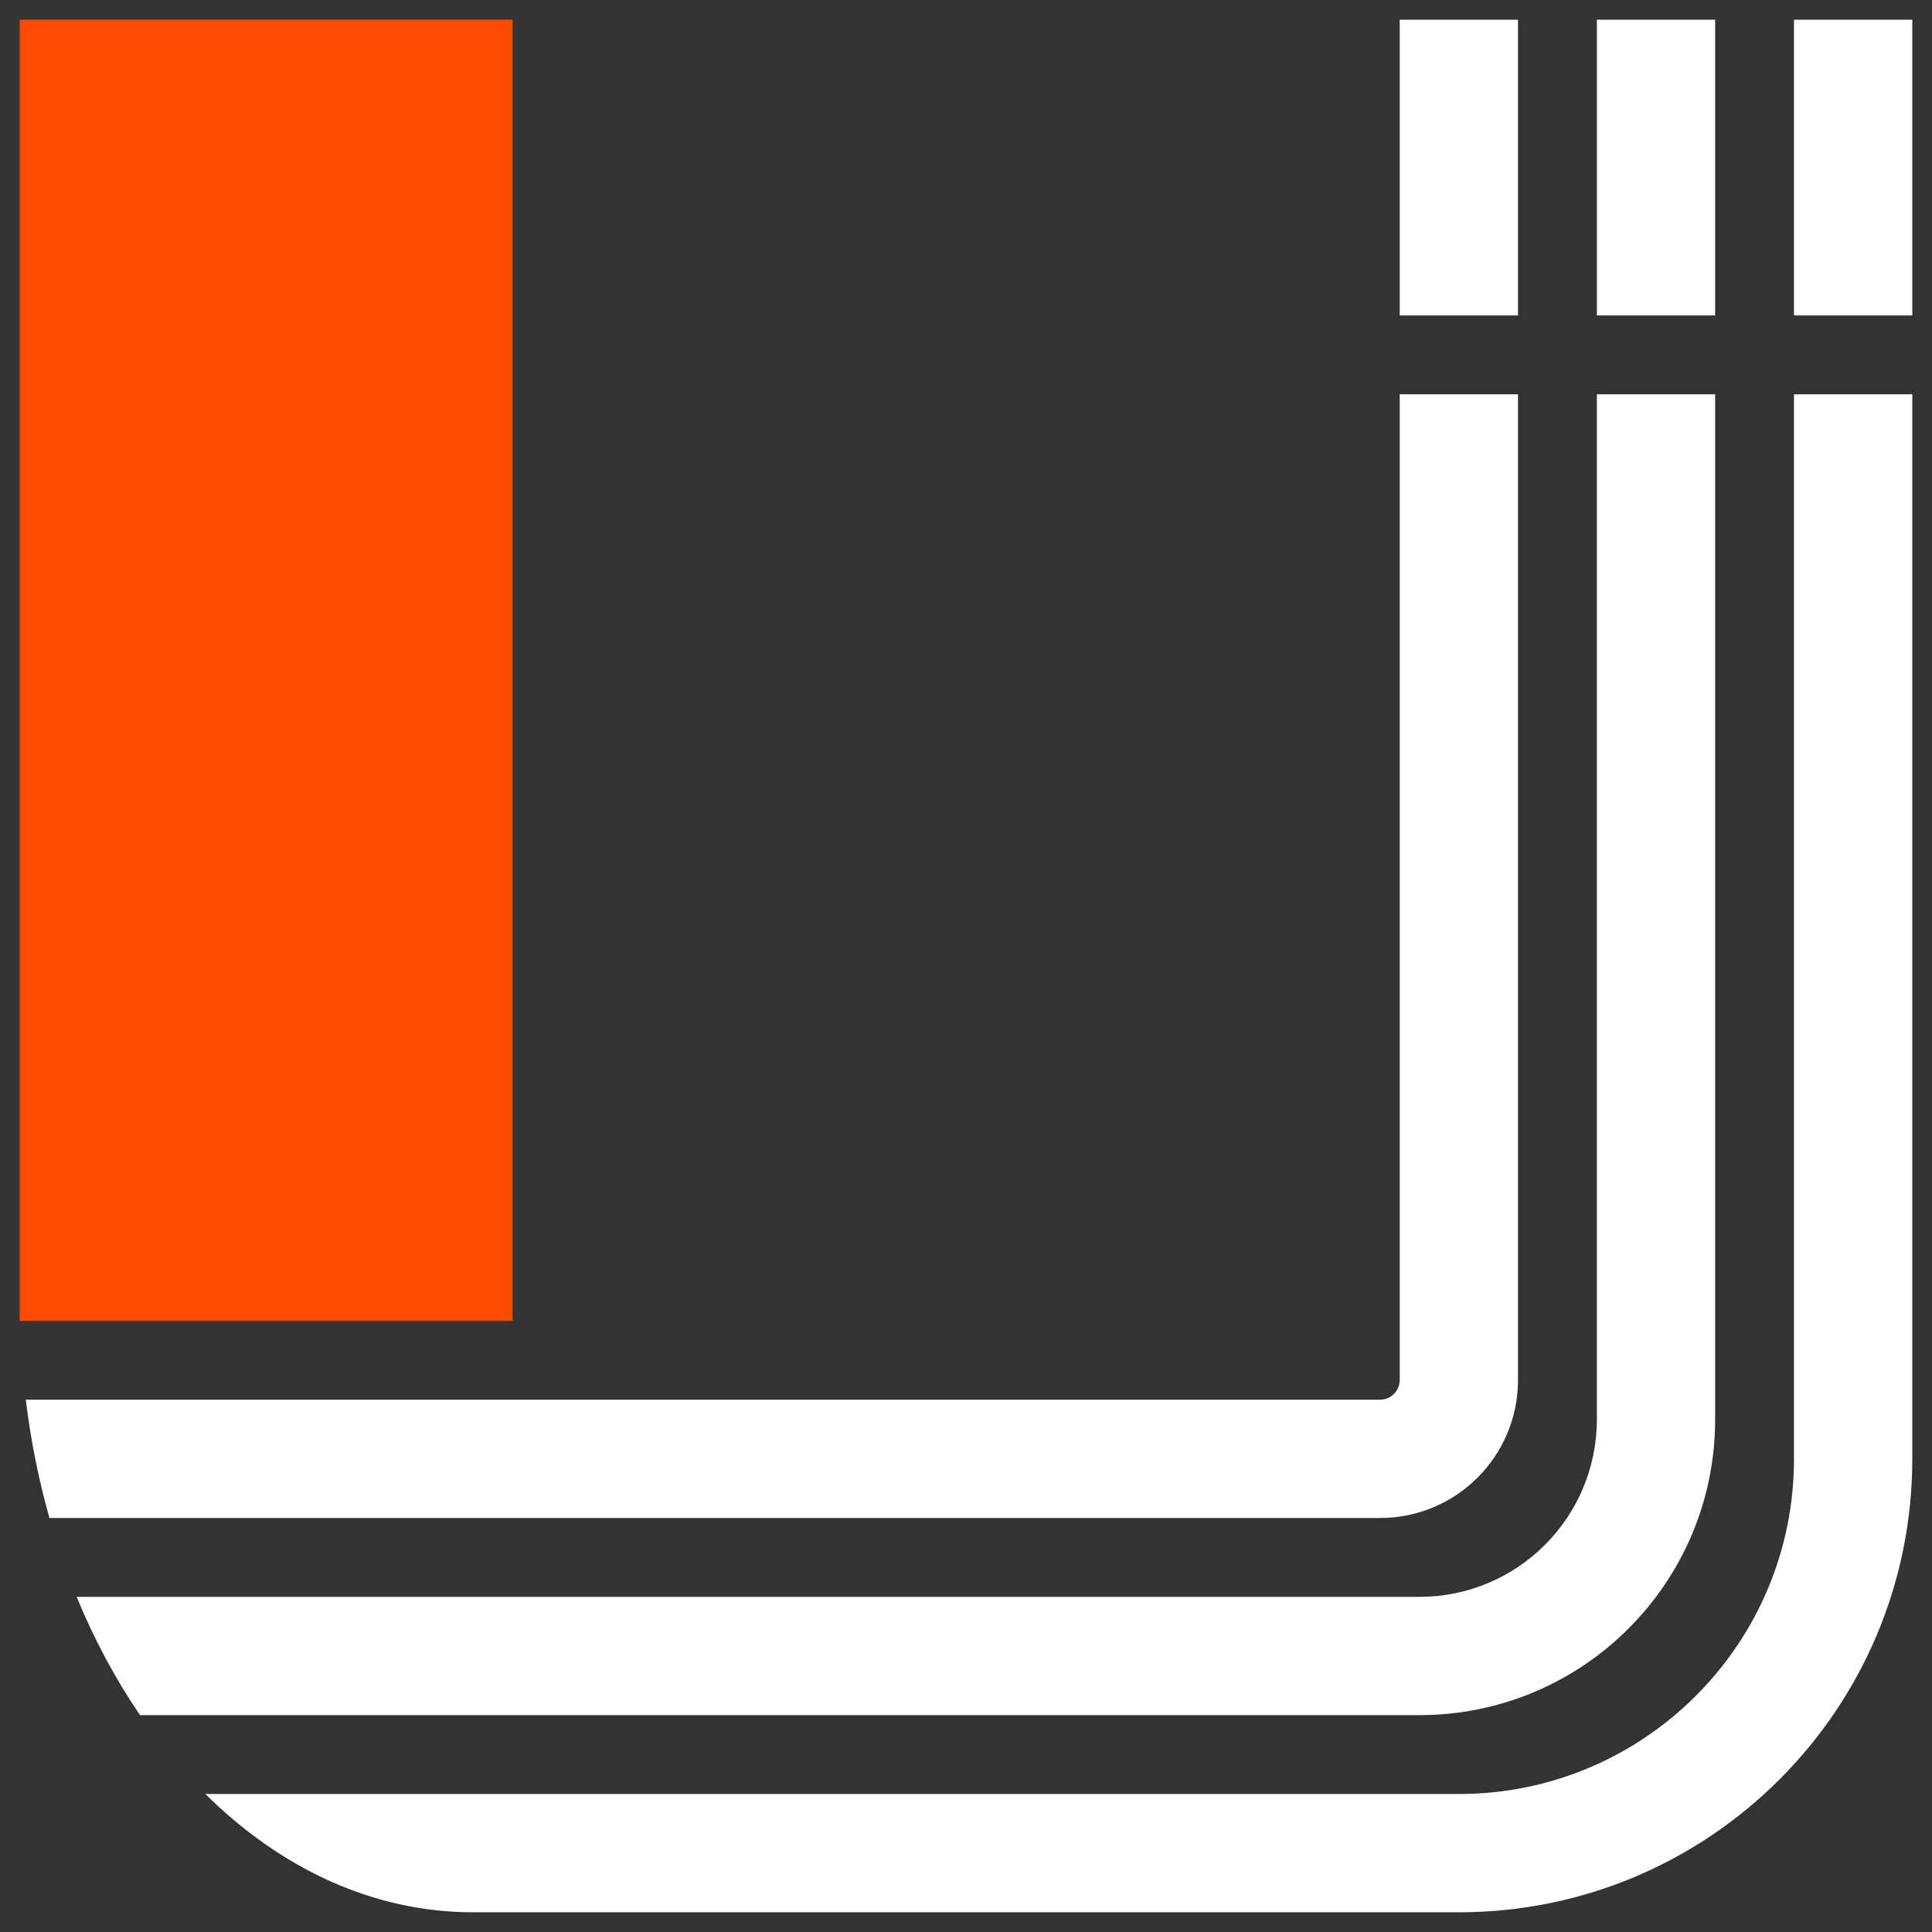 <svg width="98" height="98" viewBox="0 0 98 98" fill="none" xmlns="http://www.w3.org/2000/svg">
<rect x="0" y="0" width="98" height="98" fill="#333333" stroke="none"/>
<path d="M26 1H1V67H26V1Z" fill="#FF4A00"/>
<path d="M74 97C86.703 97 97 86.703 97 74V20H91V74C91 83.389 83.389 91 74 91H10.417C14.223 94.772 18.919 97 24 97H74Z" fill="white"/>
<path d="M7.103 87H72C80.284 87 87 80.284 87 72V20H81V72C81 76.971 76.971 81 72 81H3.888C4.782 83.173 5.864 85.187 7.103 87Z" fill="white"/>
<path d="M2.508 77H70C73.866 77 77 73.866 77 70V20H71V70C71 70.552 70.552 71 70 71H1.308C1.561 73.077 1.966 75.084 2.508 77Z" fill="white"/>
<rect x="81" y="16" width="15" height="6" transform="rotate(-90 81 16)" fill="white"/>
<rect x="91" y="16" width="15" height="6" transform="rotate(-90 91 16)" fill="white"/>
<rect x="71" y="16" width="15" height="6" transform="rotate(-90 71 16)" fill="white"/>
</svg>
